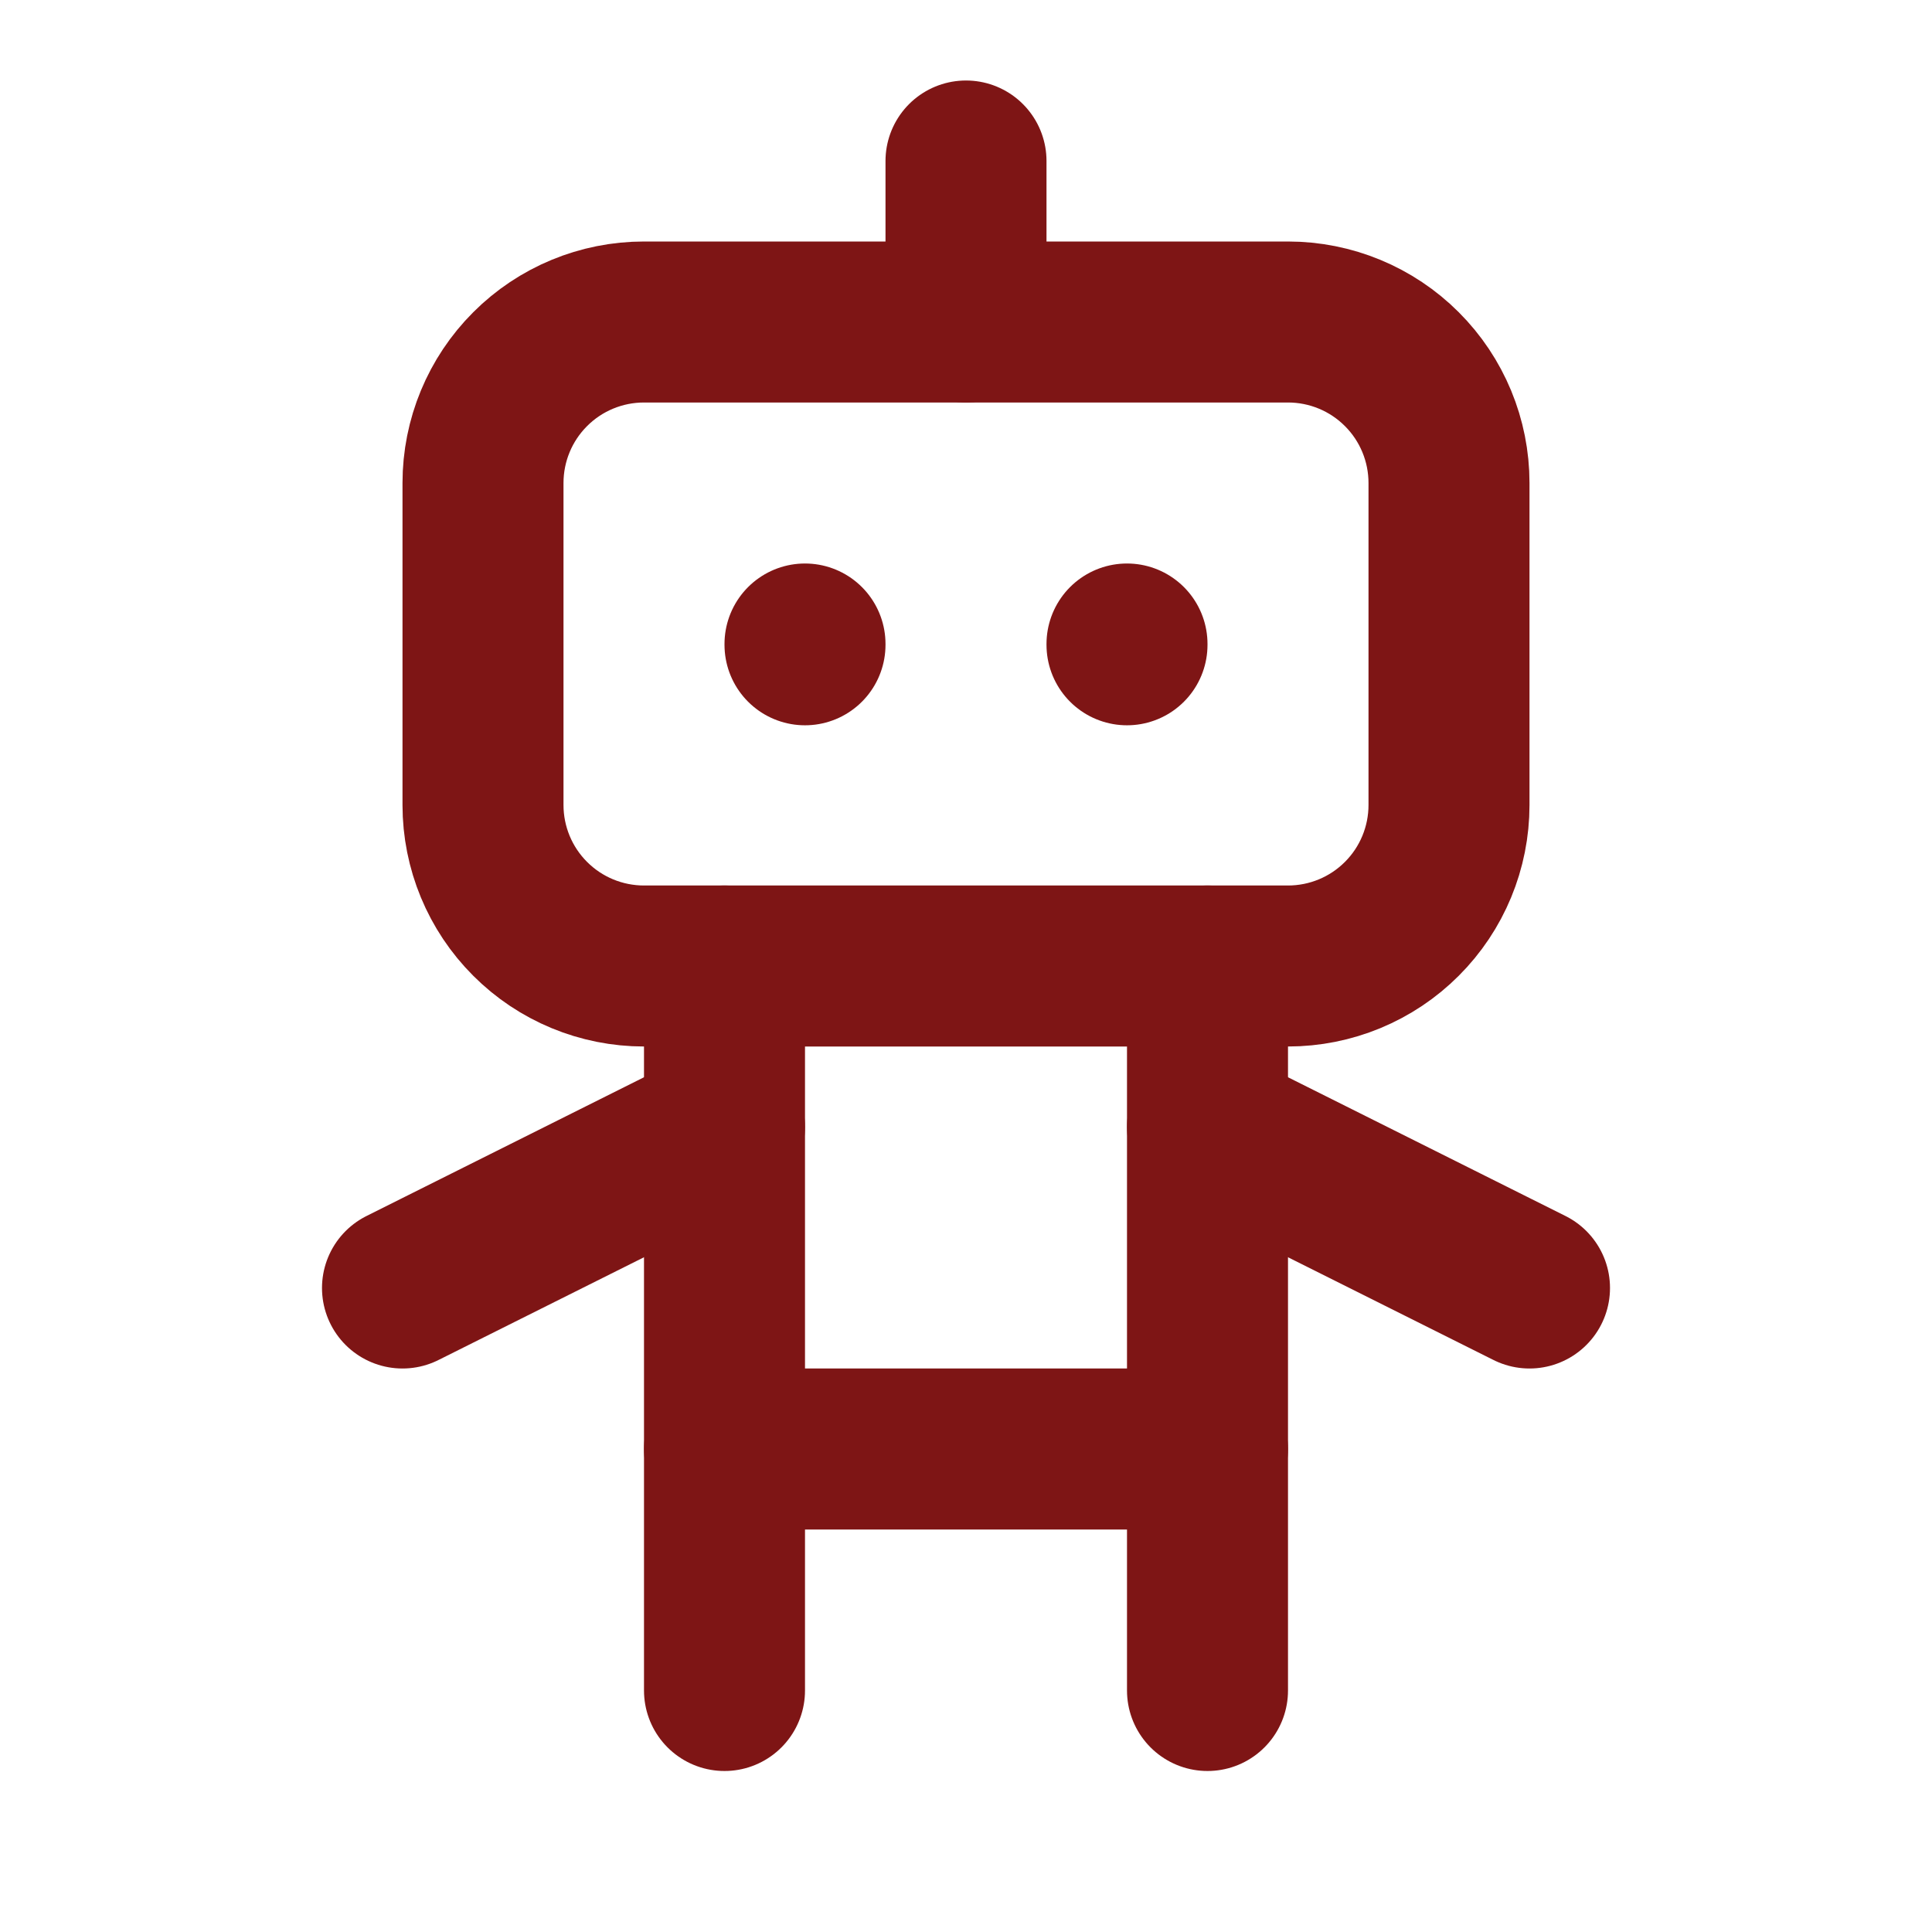 <svg width="39" height="39" viewBox="0 0 39 39" fill="none" xmlns="http://www.w3.org/2000/svg">
<g clip-path="url(#clip0_940_3892)">
<path d="M9.75 9.75C9.75 8.888 10.092 8.061 10.702 7.452C11.311 6.842 12.138 6.5 13 6.5H26C26.862 6.5 27.689 6.842 28.298 7.452C28.908 8.061 29.25 8.888 29.25 9.75V16.25C29.25 17.112 28.908 17.939 28.298 18.548C27.689 19.158 26.862 19.5 26 19.5H13C12.138 19.5 11.311 19.158 10.702 18.548C10.092 17.939 9.75 17.112 9.75 16.25V9.75Z" stroke="#7E1515" stroke-width="3.25" stroke-linecap="round" stroke-linejoin="round"/>
<path d="M19.5 3.25V6.5" stroke="#7E1515" stroke-width="3.25" stroke-linecap="round" stroke-linejoin="round"/>
<path d="M14.625 19.5V34.125" stroke="#7E1515" stroke-width="3.25" stroke-linecap="round" stroke-linejoin="round"/>
<path d="M24.375 19.5V34.125" stroke="#7E1515" stroke-width="3.25" stroke-linecap="round" stroke-linejoin="round"/>
<path d="M8.125 26L14.625 22.75" stroke="#7E1515" stroke-width="3.25" stroke-linecap="round" stroke-linejoin="round"/>
<path d="M24.375 22.75L30.875 26" stroke="#7E1515" stroke-width="3.25" stroke-linecap="round" stroke-linejoin="round"/>
<path d="M14.625 29.25H24.375" stroke="#7E1515" stroke-width="3.25" stroke-linecap="round" stroke-linejoin="round"/>
<path d="M16.25 13V13.016" stroke="#7E1515" stroke-width="3.25" stroke-linecap="round" stroke-linejoin="round"/>
<path d="M22.75 13V13.016" stroke="#7E1515" stroke-width="3.25" stroke-linecap="round" stroke-linejoin="round"/>
</g>
<defs>
<clipPath id="clip0_940_3892">
<rect width="39" height="39" fill="white"/>
</clipPath>
</defs>
</svg>
